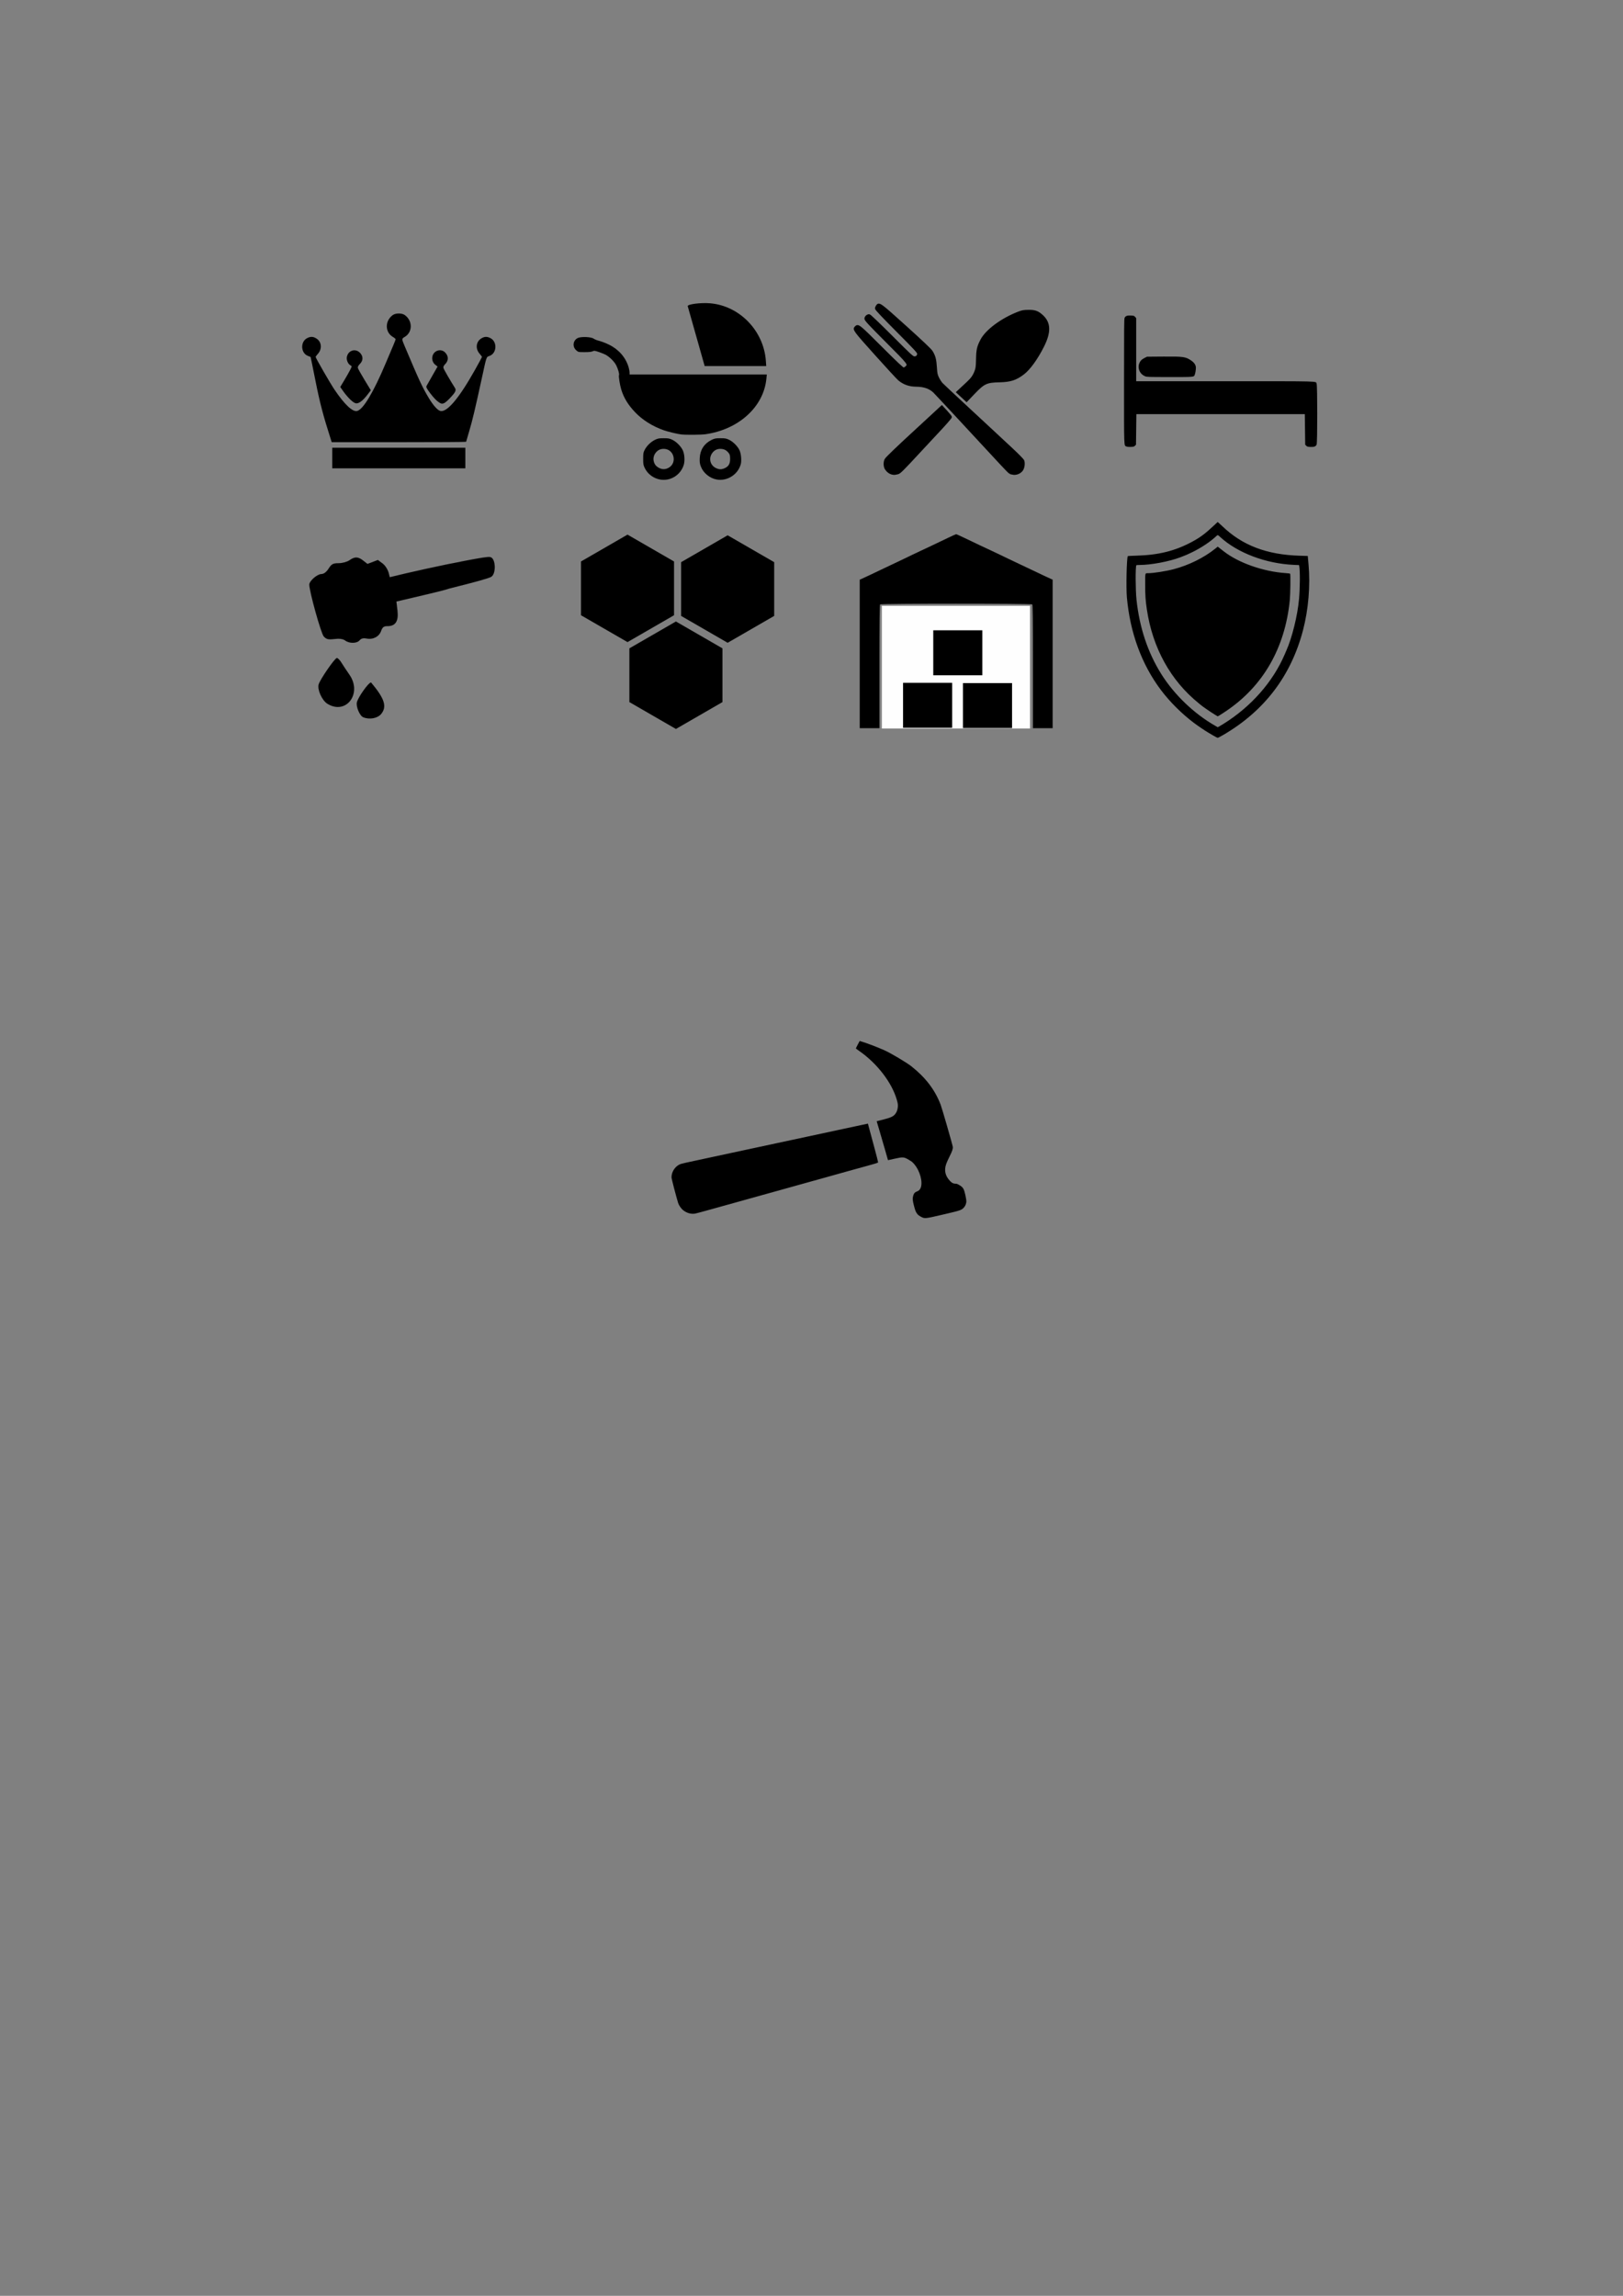 <?xml version="1.0" encoding="UTF-8" standalone="no"?>
<!-- Created with Inkscape (http://www.inkscape.org/) -->

<svg
   width="210mm"
   height="297mm"
   viewBox="0 0 210 297"
   version="1.1"
   id="svg1"
   xml:space="preserve"
   inkscape:version="1.3.2 (091e20e, 2023-11-25, custom)"
   sodipodi:docname="icons.svg"
   xmlns:inkscape="http://www.inkscape.org/namespaces/inkscape"
   xmlns:sodipodi="http://sodipodi.sourceforge.net/DTD/sodipodi-0.dtd"
   xmlns="http://www.w3.org/2000/svg"
   xmlns:svg="http://www.w3.org/2000/svg"><rect x="0" y="0" width="210" height="297" fill="#808080" stroke="none"/><sodipodi:namedview
     id="namedview1"
     pagecolor="#ffffff"
     bordercolor="#000000"
     borderopacity="0.25"
     inkscape:showpageshadow="2"
     inkscape:pageopacity="0.0"
     inkscape:pagecheckerboard="0"
     inkscape:deskcolor="#d1d1d1"
     inkscape:document-units="mm"
     inkscape:zoom="0.97890839"
     inkscape:cx="378.99358"
     inkscape:cy="414.23692"
     inkscape:window-width="1920"
     inkscape:window-height="991"
     inkscape:window-x="-9"
     inkscape:window-y="-9"
     inkscape:window-maximized="1"
     inkscape:current-layer="svg1" /><defs
     id="defs1" /><path
     style="fill:#000000;stroke-width:0.167"
     d="m 156.95,95.134 c -0.291,-0.172 -0.569,-0.336 -0.617,-0.363 -0.332,-0.187 -1.355,-0.879 -1.852,-1.253 -1.583,-1.192 -3.12,-2.724 -4.277,-4.263 -2.483,-3.302 -3.987,-7.398 -4.397,-11.974 -0.115,-1.286 -0.029,-5.098 0.12,-5.34 0.009,-0.015 0.498,-0.04 1.088,-0.056 2.887,-0.079 5.025,-0.61 7.236,-1.8 1.074,-0.578 1.742,-1.083 2.954,-2.23 l 0.343,-0.324 0.084,0.059 c 0.046,0.032 0.279,0.247 0.518,0.476 2.594,2.496 5.754,3.699 10.047,3.827 l 1.014,0.03 0.1,1.103 c 0.246,2.717 -0.014,5.823 -0.712,8.492 -1.546,5.914 -5,10.453 -10.316,13.555 -0.358,0.209 -0.686,0.379 -0.728,0.378 -0.042,-8.23e-4 -0.315,-0.143 -0.606,-0.315 z m 1.411,-1.525 c 3.522,-2.2 6.344,-5.405 7.851,-8.919 0.088,-0.206 0.188,-0.434 0.22,-0.507 0.747,-1.661 1.464,-4.571 1.651,-6.704 0.131,-1.492 0.142,-3.686 0.023,-4.26 l -0.024,-0.115 -0.649,-0.028 c -3.635,-0.158 -7.302,-1.541 -9.546,-3.601 -0.336,-0.308 -0.313,-0.306 -0.57,-0.066 -0.757,0.706 -1.901,1.463 -3.082,2.039 -0.606,0.296 -0.81,0.383 -1.519,0.65 -1.47,0.555 -3.803,0.991 -5.298,0.991 -0.2,0 -0.374,0.016 -0.386,0.036 -0.129,0.208 -0.115,3.189 0.021,4.463 0.383,3.595 1.454,6.812 3.194,9.592 1.677,2.681 4.239,5.141 6.987,6.71 l 0.327,0.187 0.136,-0.07 c 0.075,-0.038 0.374,-0.218 0.665,-0.4 z m -1.175,-1.162 c -0.544,-0.329 -1.726,-1.145 -1.846,-1.273 -0.012,-0.013 -0.131,-0.112 -0.265,-0.22 -3.608,-2.921 -5.936,-7.133 -6.678,-12.085 -0.179,-1.19 -0.22,-1.8 -0.222,-3.254 -0.002,-1.576 -0.034,-1.463 0.415,-1.464 0.659,-0.002 2.297,-0.259 3.266,-0.514 1.952,-0.513 3.932,-1.49 5.379,-2.655 l 0.329,-0.265 0.267,0.21 c 0.147,0.115 0.372,0.292 0.502,0.393 1.928,1.505 5.131,2.628 8.049,2.824 0.282,0.019 0.528,0.05 0.547,0.068 0.069,0.069 0.033,2.664 -0.047,3.466 -0.62,6.186 -3.482,11.136 -8.299,14.352 -0.412,0.275 -0.812,0.532 -0.888,0.57 l -0.138,0.07 z"
     id="path11" /><path
     style="fill:#000000;stroke-width:0.295"
     d="m 85.436,62.04 c -0.859,-0.142 -1.624,-0.705 -2,-1.471 -0.193,-0.392 -0.216,-0.526 -0.216,-1.222 5e-5,-0.694 0.023,-0.825 0.207,-1.172 0.273,-0.517 0.786,-1.013 1.316,-1.273 0.371,-0.182 0.527,-0.211 1.133,-0.211 0.61,0 0.762,0.029 1.143,0.216 0.523,0.257 1.11,0.858 1.337,1.369 0.228,0.515 0.275,1.377 0.103,1.904 -0.42,1.285 -1.708,2.079 -3.022,1.861 z m 1.171,-1.583 c 0.986,-0.652 0.612,-2.246 -0.557,-2.378 -0.469,-0.053 -0.859,0.087 -1.144,0.412 -0.298,0.339 -0.414,0.758 -0.322,1.162 0.096,0.42 0.3,0.677 0.71,0.89 0.432,0.225 0.887,0.196 1.313,-0.086 z m 6.156,1.58 c -0.914,-0.15 -1.764,-0.842 -2.085,-1.698 -0.133,-0.354 -0.161,-0.574 -0.139,-1.071 0.048,-1.075 0.578,-1.891 1.535,-2.361 0.384,-0.189 0.535,-0.217 1.146,-0.217 0.61,0 0.762,0.029 1.143,0.216 0.523,0.257 1.11,0.858 1.337,1.369 0.194,0.438 0.269,1.331 0.149,1.775 -0.361,1.332 -1.725,2.211 -3.085,1.987 z m 1.012,-1.472 c 0.498,-0.226 0.695,-0.565 0.695,-1.193 0,-0.405 -0.036,-0.57 -0.161,-0.737 -0.256,-0.343 -0.536,-0.513 -0.915,-0.556 -0.469,-0.053 -0.859,0.087 -1.144,0.412 -0.614,0.699 -0.413,1.698 0.416,2.075 0.403,0.183 0.703,0.183 1.108,-5.9e-4 z m -5.594,-4.358 c -0.487,-0.051 -1.744,-0.351 -2.305,-0.55 -1.452,-0.514 -2.739,-1.321 -3.684,-2.309 -0.918,-0.959 -1.478,-1.874 -1.811,-2.96 -0.177,-0.577 -0.359,-1.746 -0.288,-1.86 0.07,-0.114 -0.117,-0.78 -0.353,-1.254 -0.225,-0.452 -0.761,-1.006 -1.279,-1.324 -0.168,-0.103 -0.59,-0.283 -0.938,-0.4 -0.568,-0.191 -0.653,-0.201 -0.842,-0.103 -0.142,0.073 -0.483,0.109 -1.036,0.109 -0.822,0 -0.826,-7.3e-4 -1.103,-0.254 -0.506,-0.464 -0.404,-1.255 0.201,-1.566 0.414,-0.212 1.741,-0.163 2.07,0.076 0.129,0.094 0.463,0.226 0.742,0.293 0.279,0.068 0.842,0.286 1.25,0.486 1.254,0.614 2.156,1.653 2.53,2.912 0.069,0.233 0.126,0.541 0.126,0.684 v 0.259 h 8.878 8.878 l -0.055,0.557 c -0.358,3.634 -3.58,6.562 -7.895,7.175 -0.515,0.073 -2.486,0.09 -3.086,0.027 z m 2.835,-9.419 c -0.088,-0.312 -0.573,-2.026 -1.078,-3.809 -0.505,-1.783 -0.934,-3.298 -0.953,-3.365 -0.071,-0.256 1.668,-0.482 2.904,-0.377 3.801,0.321 6.927,3.547 7.205,7.434 l 0.049,0.684 h -3.984 -3.984 z"
     id="path1" /><path
     style="fill:#000000;stroke-width:0.286;fill-opacity:1;stroke:#000000;stroke-opacity:1"
     d="m 115.433,61.256 c -0.298,-0.07 -0.573,-0.276 -0.789,-0.589 -0.204,-0.297 -0.226,-0.867 -0.047,-1.213 0.111,-0.215 1.511,-1.556 4.3,-4.119 0.609,-0.559 1.524,-1.405 2.035,-1.879 l 0.929,-0.862 0.58,0.63 c 0.319,0.347 0.58,0.672 0.58,0.724 0,0.088 -0.845,1.05 -1.89,2.152 -0.257,0.271 -1.178,1.26 -2.047,2.198 -2.404,2.596 -2.676,2.865 -2.948,2.919 -0.132,0.026 -0.291,0.059 -0.353,0.072 -0.063,0.013 -0.22,-0.001 -0.349,-0.032 z m 15.538,0.001 c -0.13,-0.031 -0.302,-0.105 -0.383,-0.164 -0.125,-0.091 -1.538,-1.596 -3.551,-3.782 -2.2,-2.39 -5.979,-6.449 -6.187,-6.646 -0.54,-0.51 -1.313,-0.777 -2.264,-0.781 -0.905,-0.004 -1.593,-0.24 -2.245,-0.77 -0.172,-0.14 -1.532,-1.612 -3.022,-3.273 -2.8,-3.119 -2.881,-3.229 -2.594,-3.515 0.313,-0.313 0.389,-0.252 3.267,2.622 1.989,1.986 2.789,2.738 2.913,2.738 0.094,0 0.255,-0.084 0.358,-0.186 0.396,-0.396 0.412,-0.374 -2.543,-3.336 -2.22,-2.225 -2.729,-2.773 -2.729,-2.937 0,-0.217 0.239,-0.438 0.474,-0.438 0.079,0 1.29,1.154 2.864,2.729 2.495,2.496 2.749,2.729 2.98,2.729 0.306,0 0.504,-0.195 0.504,-0.496 0,-0.187 -0.401,-0.621 -2.729,-2.954 -1.738,-1.742 -2.729,-2.79 -2.729,-2.885 0,-0.082 0.053,-0.225 0.118,-0.318 0.273,-0.39 0.338,-0.342 3.674,2.665 2.057,1.854 3.225,2.961 3.38,3.202 0.367,0.572 0.493,1.038 0.555,2.054 0.05,0.819 0.084,0.982 0.291,1.402 0.129,0.261 0.347,0.595 0.485,0.741 0.138,0.146 1.632,1.544 3.32,3.108 1.688,1.563 3.359,3.115 3.714,3.449 0.355,0.334 1.265,1.181 2.022,1.883 0.757,0.702 1.418,1.376 1.468,1.498 0.129,0.311 0.054,0.911 -0.149,1.196 -0.277,0.389 -0.797,0.581 -1.265,0.468 z m -6.497,-9.969 -0.593,-0.55 0.442,-0.413 c 0.243,-0.227 0.642,-0.599 0.886,-0.826 0.545,-0.505 0.807,-0.88 1.03,-1.473 0.143,-0.381 0.174,-0.634 0.193,-1.554 0.024,-1.229 0.109,-1.603 0.555,-2.463 0.642,-1.238 2.608,-2.701 4.75,-3.537 0.517,-0.202 0.712,-0.238 1.326,-0.245 0.859,-0.01 1.226,0.126 1.808,0.671 0.962,0.9 0.988,2.079 0.084,3.883 -0.816,1.63 -1.806,2.989 -2.608,3.581 -0.961,0.71 -1.633,0.921 -3.037,0.953 -1.69,0.039 -2.025,0.197 -3.346,1.581 l -0.898,0.941 z"
     id="path1-6" /><path
     id="path1-1"
     style="fill:#000000;fill-opacity:1;stroke:#000000;stroke-width:0.005;stroke-dasharray:none;stroke-opacity:1"
     d="m 63.333,72.056 c -0.353,-0.018 -1.164,0.111 -3.191,0.496 -2.957,0.561 -7.248,1.505 -9.71,2.12 l -0.133,-0.525 c -0.119,-0.47 -0.458,-0.999 -0.805,-1.258 l -0.6,-0.446 -0.675,0.255 -0.675,0.255 -0.541,-0.426 c -0.667,-0.525 -1.096,-0.537 -1.788,-0.049 -0.295,0.208 -0.922,0.378 -1.395,0.38 -0.73,0.002 -0.925,0.107 -1.3,0.699 -0.282,0.446 -0.619,0.7 -0.938,0.705 -0.543,0.009 -1.561,0.899 -1.561,1.366 0,0.876 1.514,6.31 1.867,6.702 0.336,0.372 0.58,0.432 1.382,0.337 0.658,-0.078 1.111,-0.015 1.395,0.194 0.559,0.41 1.515,0.392 1.869,-0.036 0.192,-0.232 0.484,-0.304 0.894,-0.222 0.84,0.168 1.626,-0.242 1.884,-0.983 0.171,-0.491 0.348,-0.621 0.844,-0.621 1.022,0 1.43,-0.649 1.269,-2.02 l -0.136,-1.16 3.517,-0.828 c 1.656,-0.39 2.724,-0.647 3.419,-0.878 3.232,-0.802 5.033,-1.304 5.337,-1.494 0.659,-0.412 0.578,-2.38 -0.105,-2.545 -0.034,-0.008 -0.075,-0.014 -0.125,-0.016 z m -19.744,13.067 c -0.257,-0.002 -2.136,2.715 -2.354,3.401 -0.208,0.658 0.426,2.082 1.12,2.513 2.423,1.506 4.558,-1.317 2.848,-3.766 -0.367,-0.525 -0.83,-1.223 -1.029,-1.55 -0.199,-0.327 -0.463,-0.596 -0.585,-0.597 z m 4.389,3.171 c -0.315,0.045 -1.626,1.874 -1.795,2.548 -0.142,0.568 0.36,1.763 0.819,1.948 0.829,0.334 1.879,0.131 2.337,-0.451 0.746,-0.95 0.411,-1.979 -1.312,-4.029 -0.011,-0.014 -0.028,-0.019 -0.049,-0.015 z" /><path
     style="fill:#000000;stroke-width:0.387"
     d="m 42.989,59.254 v -1.332 h 8.61 8.61 v 1.332 1.332 h -8.61 -8.61 z m -0.191,-2.434 c -0.989,-3.093 -1.41,-4.697 -1.969,-7.507 -0.342,-1.719 -0.63,-3.129 -0.64,-3.134 -0.01,-0.005 -0.174,-0.071 -0.363,-0.147 -0.942,-0.375 -0.976,-1.867 -0.054,-2.305 0.44,-0.209 0.743,-0.195 1.148,0.052 0.693,0.423 0.794,1.332 0.219,1.986 -0.166,0.189 -0.302,0.37 -0.302,0.401 0,0.143 1.891,3.425 2.439,4.235 1.322,1.951 2.345,2.913 2.939,2.763 0.781,-0.196 2.116,-2.427 3.686,-6.159 0.379,-0.902 0.824,-1.952 0.989,-2.333 0.164,-0.381 0.299,-0.734 0.299,-0.784 0,-0.05 -0.161,-0.186 -0.358,-0.303 -1.029,-0.607 -1.043,-2.065 -0.027,-2.817 0.385,-0.285 1.204,-0.285 1.589,0 1.018,0.754 1.002,2.21 -0.03,2.819 -0.403,0.238 -0.403,0.244 0.007,1.214 1.887,4.468 2.265,5.279 3.128,6.716 0.559,0.93 1.119,1.555 1.474,1.644 0.856,0.215 2.407,-1.616 4.454,-5.258 0.514,-0.915 0.935,-1.693 0.935,-1.729 0,-0.036 -0.136,-0.221 -0.302,-0.41 -0.574,-0.654 -0.474,-1.563 0.219,-1.986 0.406,-0.247 0.708,-0.261 1.148,-0.052 0.939,0.446 0.882,1.966 -0.086,2.317 -0.426,0.154 -0.368,-0.012 -0.98,2.807 -0.867,3.992 -1.25,5.603 -1.644,6.909 -0.223,0.738 -0.405,1.365 -0.405,1.393 0,0.028 -3.913,0.051 -8.695,0.051 h -8.695 z m 14.171,-4.668 c -0.402,-0.219 -0.821,-0.633 -1.341,-1.329 -0.402,-0.538 -0.514,-0.76 -0.445,-0.884 0.051,-0.091 0.394,-0.696 0.763,-1.344 l 0.671,-1.177 -0.302,-0.236 c -0.36,-0.282 -0.492,-0.812 -0.311,-1.249 0.269,-0.649 1.094,-0.83 1.578,-0.346 0.48,0.48 0.48,1.063 -2.1e-4,1.543 -0.176,0.176 -0.242,0.33 -0.204,0.478 0.046,0.179 0.869,1.604 1.499,2.595 0.188,0.296 0.038,0.579 -0.718,1.361 -0.601,0.621 -0.878,0.758 -1.19,0.588 z M 45.356,51.72 C 45.085,51.466 44.674,50.99 44.444,50.661 L 44.025,50.064 44.541,49.206 c 0.284,-0.472 0.627,-1.078 0.763,-1.346 0.244,-0.482 0.245,-0.489 0.043,-0.597 -0.314,-0.168 -0.541,-0.69 -0.469,-1.078 0.16,-0.85 1.089,-1.156 1.69,-0.555 0.442,0.442 0.443,1.008 5.8e-4,1.45 -0.22,0.22 -0.298,0.38 -0.26,0.53 0.03,0.118 0.419,0.815 0.865,1.548 l 0.81,1.332 -0.453,0.588 c -0.557,0.723 -1.041,1.104 -1.405,1.104 -0.186,0 -0.437,-0.15 -0.77,-0.462 z"
     id="path1-17" /><path
     style="fill:#000000;stroke-width:0.186"
     d="m 145.745,57.759 c -0.326,-0.148 -0.306,0.41 -0.306,-8.44 0,-6.932 0.01,-8.045 0.072,-8.194 0.104,-0.249 0.336,-0.334 0.834,-0.305 0.363,0.021 0.399,0.033 0.529,0.179 l 0.139,0.156 v 4.082 4.082 h 11.464 c 12.685,0 11.738,-0.025 11.881,0.316 0.108,0.258 0.108,7.62 0,7.878 -0.104,0.248 -0.336,0.334 -0.829,0.305 -0.336,-0.019 -0.402,-0.039 -0.517,-0.154 l -0.132,-0.132 -0.025,-1.979 -0.025,-1.979 h -10.897 -10.897 l -0.025,1.979 -0.025,1.979 -0.133,0.133 c -0.119,0.119 -0.175,0.134 -0.541,0.15 -0.288,0.012 -0.456,-0.005 -0.57,-0.056 z m 2.424,-9.081 c -0.643,-0.247 -0.999,-0.972 -0.785,-1.597 0.125,-0.366 0.327,-0.589 0.701,-0.773 l 0.328,-0.162 2.082,-0.016 c 2.621,-0.02 2.899,0.019 3.616,0.5 0.415,0.278 0.625,0.595 0.625,0.942 0,0.293 -0.072,0.722 -0.155,0.926 -0.116,0.285 -0.065,0.281 -3.25,0.278 -2.759,-0.002 -2.931,-0.008 -3.164,-0.097 z"
     id="path1-2" /><g
     id="g11"
     transform="matrix(0.268,0,0,0.268,111.241,69.103)"><path
       style="fill:#000000"
       d="M -7.3208201e-7,57.805 V 21.947 L 0.595,21.72 c 0.327,-0.125 2.203,-0.997 4.167,-1.938 1.965,-0.941 4.368,-2.086 5.341,-2.544 0.973,-0.458 3.295,-1.56 5.159,-2.448 1.865,-0.888 4.759,-2.262 6.433,-3.053 1.673,-0.791 3.252,-1.555 3.509,-1.697 0.256,-0.142 2.102,-1.018 4.101,-1.946 3.531,-1.638 6.201,-2.905 13.504,-6.407 1.935,-0.928 3.621,-1.687 3.745,-1.687 0.124,0 1.934,0.819 4.022,1.821 5.821,2.793 9.276,4.429 13.251,6.273 1.999,0.928 3.845,1.804 4.101,1.946 0.256,0.142 1.835,0.906 3.509,1.698 1.673,0.791 4.471,2.119 6.218,2.951 1.746,0.832 4.187,1.987 5.424,2.567 1.237,0.58 3.472,1.644 4.966,2.362 1.494,0.719 3.251,1.536 3.903,1.815 l 1.186,0.508 v 35.86 35.86 h -4.763 -4.763 v -29.713 c 0,-22.757 -0.074,-29.787 -0.318,-30.03 -0.461,-0.461 -72.987,-0.461 -73.448,0 -0.243,0.243 -0.318,7.273 -0.318,30.03 v 29.713 H 4.762 -7.3208201e-7 Z M 12.107,64.933 c -0.038,-15.801 -0.019,-28.779 0.042,-28.84 0.144,-0.144 68.692,-0.144 68.836,0 0.061,0.061 0.079,13.038 0.042,28.84 l -0.069,28.729 h -4.628 -4.628 v -12.839 -12.839 l -0.716,-0.272 c -0.409,-0.155 -2.822,-0.259 -5.622,-0.242 -2.699,0.016 -5.055,0.023 -5.237,0.014 -0.259,-0.012 -0.332,-2.385 -0.335,-10.93 -0.002,-6.411 -0.108,-11.078 -0.255,-11.311 l -0.251,-0.397 -12.345,-0.076 -12.345,-0.076 -0.627,0.411 -0.627,0.411 -0.069,11.011 -0.069,11.011 -5.556,0.031 c -3.056,0.017 -5.705,0.128 -5.887,0.245 -0.257,0.166 -0.331,3.068 -0.331,13.031 v 12.817 h -4.628 -4.628 z m 11.882,28.553 c -0.097,-0.097 -0.176,-5.395 -0.176,-11.774 v -11.598 h 10.716 10.716 v 11.774 11.774 h -10.539 c -5.797,0 -10.619,-0.079 -10.716,-0.176 z m 23.901,-11.595 v -11.777 h 10.718 10.718 l -0.069,11.708 -0.069,11.708 -10.649,0.069 -10.649,0.069 z m -3.903,-14.361 -8.004,-0.07 v -10.05 -10.05 h 10.586 10.586 l -0.069,10.069 -0.069,10.069 -2.514,0.051 c -1.382,0.028 -6.115,0.02 -10.517,-0.019 z"
       id="path9" /><rect
       style="fill:#fefefe;fill-opacity:1;stroke:none;stroke-width:0.04;stroke-linejoin:round;stroke-miterlimit:0;stroke-dasharray:none;stroke-opacity:1"
       id="rect9"
       width="71.539"
       height="59.233"
       x="10.677"
       y="34.587" /><rect
       style="fill:#000000;fill-opacity:1;stroke:none;stroke-width:0.014;stroke-linejoin:round;stroke-miterlimit:0;stroke-dasharray:none;stroke-opacity:1"
       id="rect9-6"
       width="23.699"
       height="21.715"
       x="35.497"
       y="46.4" /><rect
       style="fill:#000000;fill-opacity:1;stroke:none;stroke-width:0.014;stroke-linejoin:round;stroke-miterlimit:0;stroke-dasharray:none;stroke-opacity:1"
       id="rect9-6-1"
       width="23.699"
       height="21.715"
       x="49.841"
       y="71.888" /><rect
       style="fill:#000000;fill-opacity:1;stroke:none;stroke-width:0.014;stroke-linejoin:round;stroke-miterlimit:0;stroke-dasharray:none;stroke-opacity:1"
       id="rect9-6-7"
       width="23.699"
       height="21.715"
       x="20.92"
       y="71.753" /></g><path
     id="path11-9"
     style="fill:#000000;fill-opacity:1;stroke:none;stroke-width:0.008;stroke-linejoin:round;stroke-miterlimit:0;stroke-dasharray:none;stroke-opacity:1"
     d="m 81.193,69.162 -6.021,3.476 v 6.952 l 6.021,3.476 6.021,-3.476 v -6.952 z m 12.958,0.088 -6.021,3.476 v 6.952 l 6.021,3.476 6.021,-3.476 V 72.726 Z m -6.694,11.149 -6.021,3.476 v 6.952 l 6.021,3.476 6.021,-3.476 v -6.952 z" /><path
     style="fill:#000000;stroke-width:0.356"
     d="m 88.391,156.559 c -0.252,-0.199 -0.555,-0.637 -0.645,-0.93 -0.277,-0.905 -0.855,-3.137 -0.857,-3.312 -0.009,-0.688 0.428,-1.388 1.049,-1.679 0.222,-0.104 0.417,-0.148 4.56,-1.032 1.429,-0.305 3.242,-0.694 4.029,-0.865 0.787,-0.171 2.562,-0.552 3.943,-0.846 1.381,-0.294 3.143,-0.671 3.914,-0.838 0.771,-0.167 2.533,-0.545 3.915,-0.841 1.382,-0.295 2.848,-0.61 3.257,-0.698 l 0.744,-0.161 0.153,0.576 c 0.084,0.317 0.385,1.434 0.669,2.482 0.284,1.048 0.508,1.931 0.498,1.962 -0.009,0.031 -0.255,0.122 -0.546,0.202 -0.291,0.08 -0.795,0.221 -1.121,0.313 -0.326,0.092 -0.851,0.237 -1.167,0.322 -0.316,0.085 -0.853,0.234 -1.193,0.33 -0.34,0.097 -0.971,0.273 -1.4,0.392 -0.43,0.119 -1.196,0.334 -1.703,0.476 -0.507,0.143 -1.3,0.363 -1.762,0.49 -0.462,0.127 -1.351,0.375 -1.975,0.551 -0.624,0.176 -1.635,0.457 -2.247,0.626 -1.274,0.351 -3.099,0.86 -4.358,1.213 -0.475,0.133 -1.376,0.384 -2.003,0.558 -0.626,0.173 -1.796,0.498 -2.6,0.722 -0.804,0.224 -1.533,0.417 -1.621,0.43 -0.531,0.078 -1.073,-0.079 -1.534,-0.445 z m 30.332,0.525 c -0.212,-0.25 -0.291,-0.435 -0.468,-1.107 -0.18,-0.683 -0.199,-0.971 -0.086,-1.327 0.09,-0.282 0.215,-0.422 0.449,-0.504 0.254,-0.089 0.399,-0.221 0.499,-0.456 0.32,-0.745 -0.072,-2.21 -0.825,-3.088 -0.232,-0.27 -0.298,-0.324 -0.698,-0.562 -0.631,-0.376 -0.748,-0.385 -1.847,-0.141 l -0.849,0.188 -0.433,-1.515 c -0.238,-0.833 -0.568,-1.967 -0.733,-2.519 l -0.299,-1.004 0.554,-0.137 c 1.282,-0.317 1.613,-0.467 1.889,-0.853 0.18,-0.252 0.273,-0.538 0.301,-0.931 0.016,-0.221 -0.017,-0.429 -0.133,-0.836 -0.64,-2.246 -2.566,-4.744 -4.893,-6.349 -0.219,-0.151 -0.402,-0.289 -0.407,-0.307 -0.005,-0.018 0.103,-0.243 0.24,-0.5 l 0.249,-0.467 0.187,0.055 c 0.722,0.212 2.073,0.726 3.006,1.142 0.819,0.365 2.893,1.597 3.501,2.08 1.844,1.463 3.049,3.045 3.784,4.968 0.186,0.488 1.525,5.132 1.569,5.446 0.035,0.248 -0.072,0.569 -0.422,1.258 -0.174,0.343 -0.371,0.786 -0.438,0.984 -0.278,0.819 -0.115,1.526 0.501,2.174 0.243,0.255 0.416,0.345 0.683,0.352 0.202,0.006 0.267,0.029 0.543,0.193 0.468,0.278 0.577,0.46 0.757,1.257 0.078,0.345 0.138,0.72 0.134,0.832 -0.011,0.293 -0.125,0.585 -0.307,0.788 -0.32,0.356 -0.422,0.391 -2.693,0.919 -2.396,0.557 -2.385,0.556 -2.903,0.275 -0.19,-0.103 -0.325,-0.204 -0.412,-0.306 z"
     id="path2"
     inkscape:export-filename="build2.svg"
     inkscape:export-xdpi="96"
     inkscape:export-ydpi="96" /></svg>
